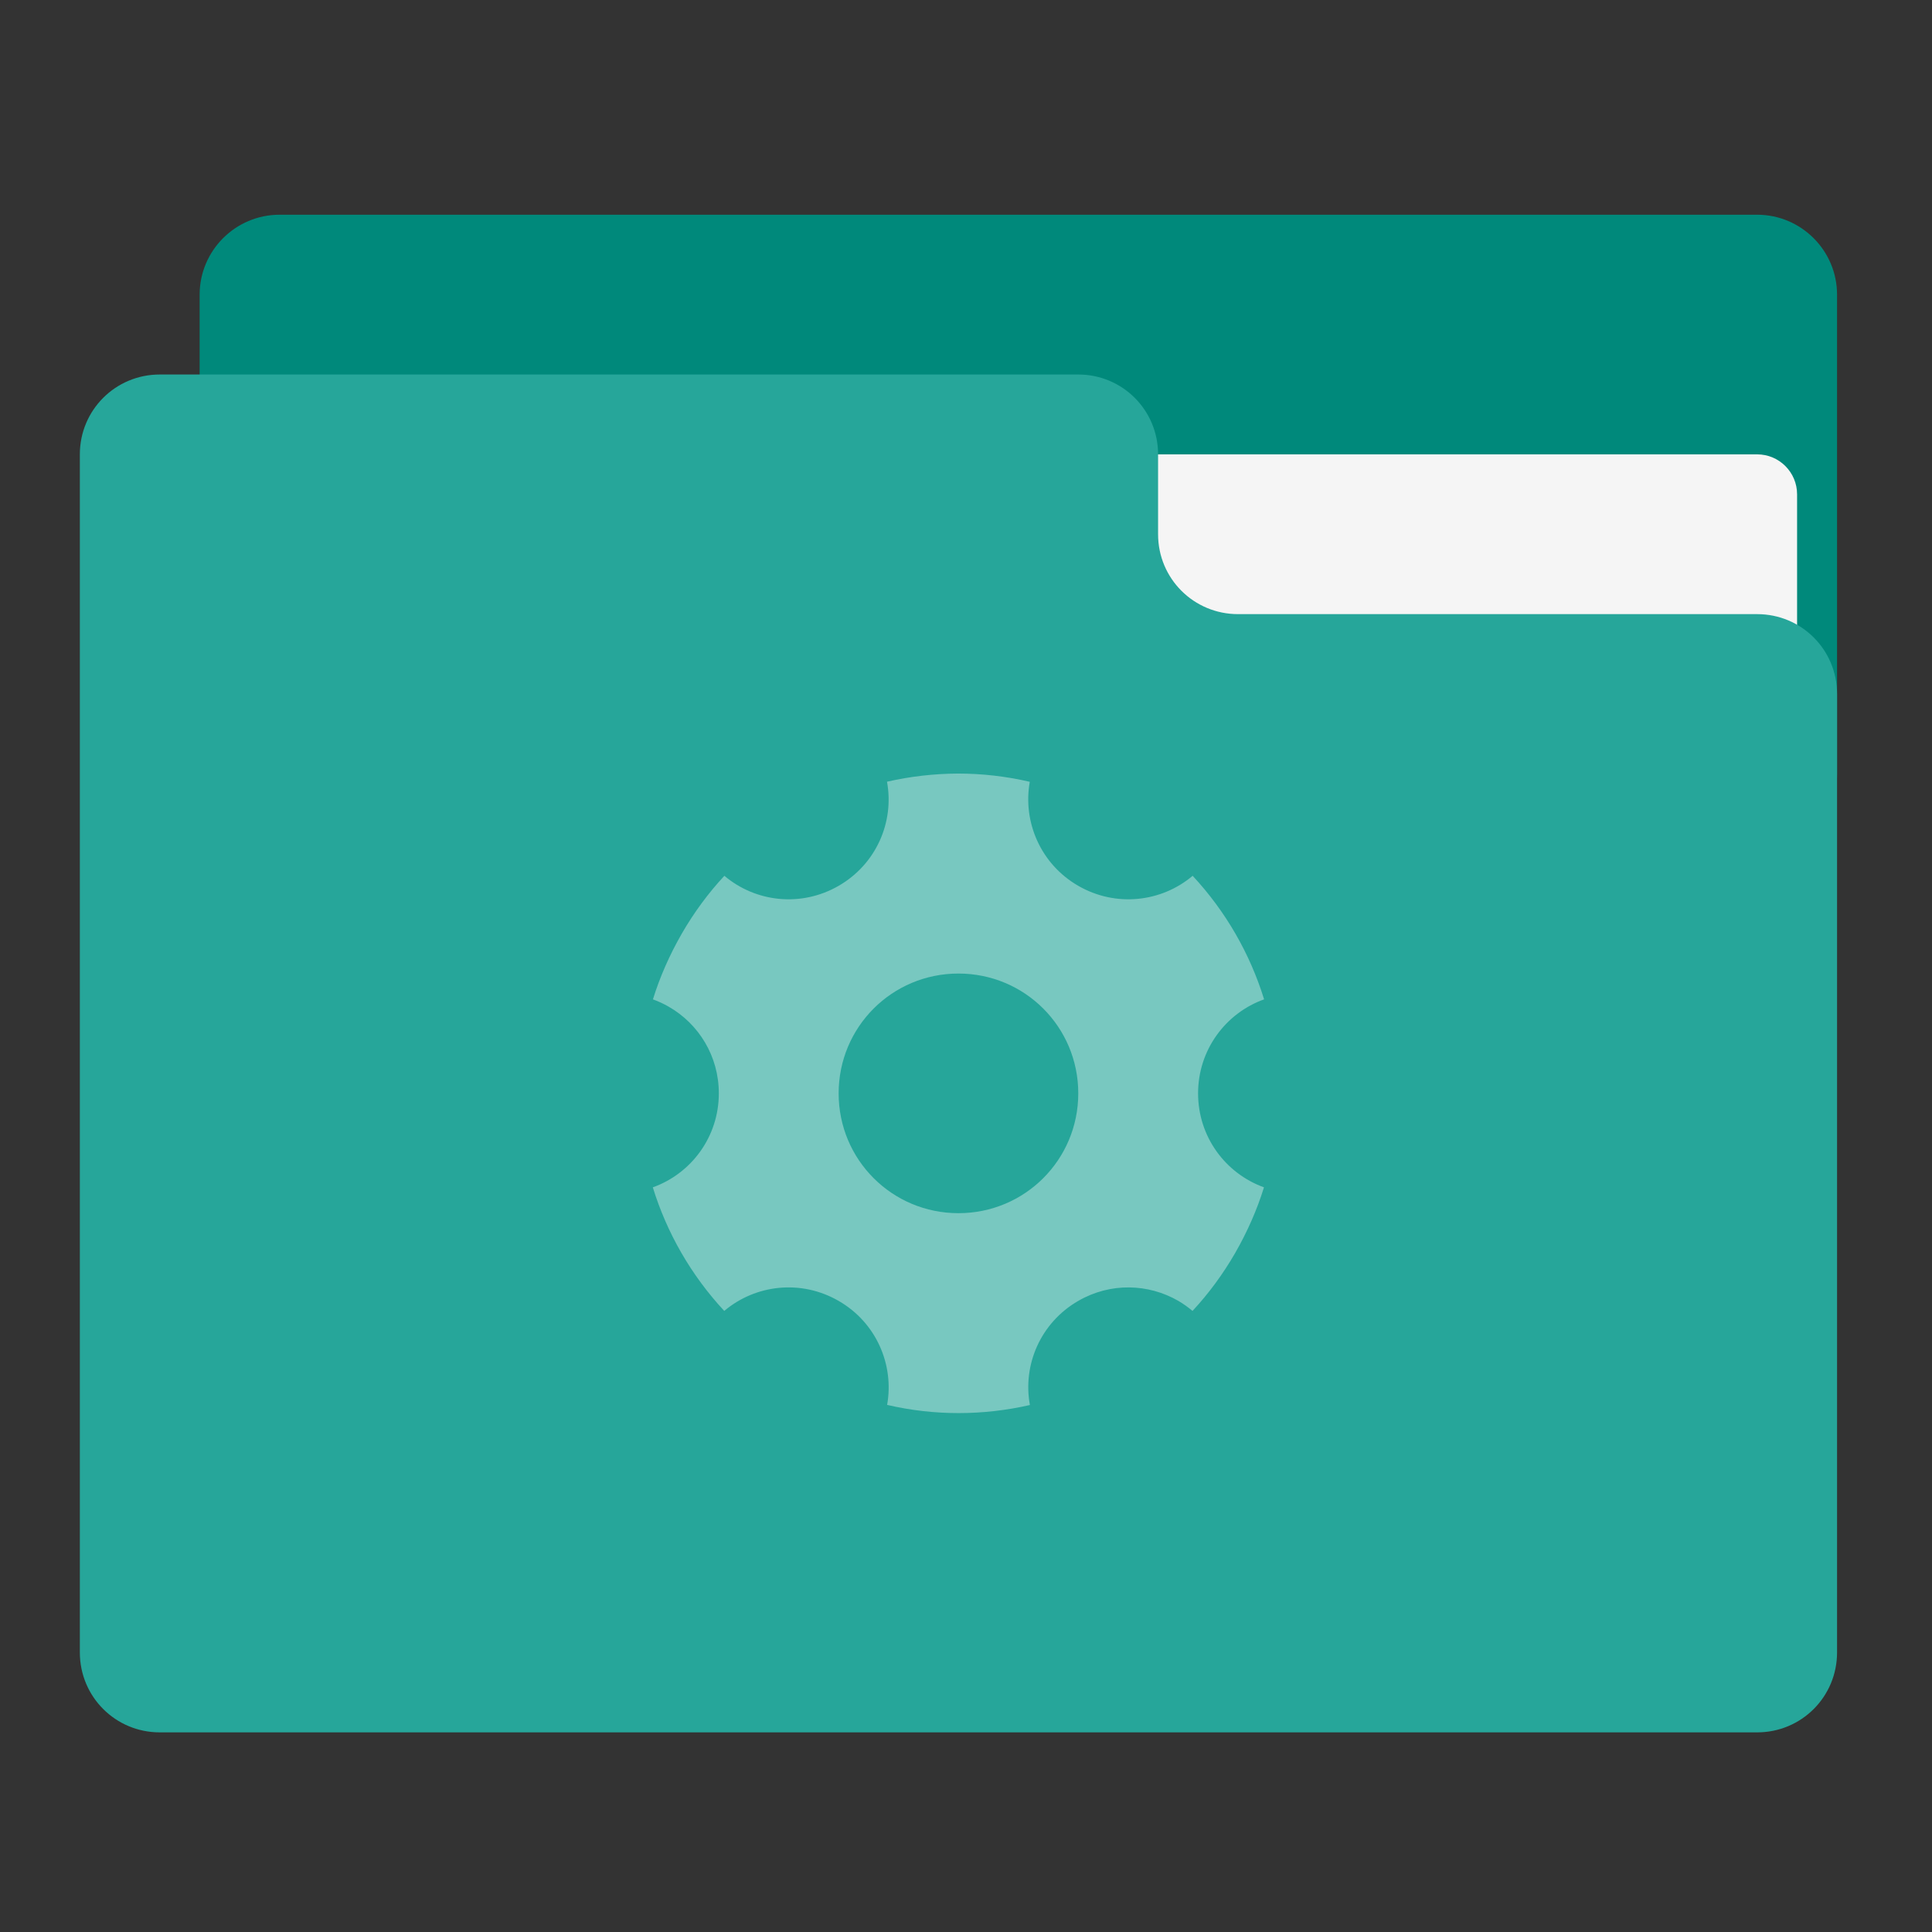 
<svg xmlns="http://www.w3.org/2000/svg" xmlns:xlink="http://www.w3.org/1999/xlink" width="64px" height="64px" viewBox="0 0 64 64" version="1.1">
<rect x="0" y="0" width="64" height="64" fill="#333333" stroke="none"/>
<g id="surface1">
<path style=" stroke:none;fill-rule:nonzero;fill:rgb(0%,53.725%,48.235%);fill-opacity:1;" d="M 9.262 7.113 L 58.207 7.113 C 59.668 7.113 60.855 8.301 60.855 9.762 L 60.855 25.637 C 60.855 27.098 59.668 28.281 58.207 28.281 L 9.262 28.281 C 7.801 28.281 6.613 27.098 6.613 25.637 L 6.613 9.762 C 6.613 8.301 7.801 7.113 9.262 7.113 Z M 9.262 7.113 "/>
<path style=" stroke:none;fill-rule:nonzero;fill:rgb(96.078%,96.078%,96.078%);fill-opacity:1;" d="M 31.75 15.051 L 58.207 15.051 C 58.938 15.051 59.531 15.645 59.531 16.375 L 59.531 25.637 C 59.531 26.367 58.938 26.957 58.207 26.957 L 31.75 26.957 C 31.02 26.957 30.426 26.367 30.426 25.637 L 30.426 16.375 C 30.426 15.645 31.02 15.051 31.75 15.051 Z M 31.75 15.051 "/>
<path style=" stroke:none;fill-rule:nonzero;fill:rgb(14.902%,65.098%,60.392%);fill-opacity:1;" d="M 5.293 12.406 C 3.824 12.406 2.645 13.586 2.645 15.051 L 2.645 54.738 C 2.645 56.207 3.824 57.387 5.293 57.387 L 58.207 57.387 C 59.676 57.387 60.855 56.207 60.855 54.738 L 60.855 22.988 C 60.855 21.523 59.676 20.344 58.207 20.344 L 41.012 20.344 C 39.543 20.344 38.363 19.164 38.363 17.699 L 38.363 15.051 C 38.363 13.586 37.184 12.406 35.719 12.406 Z M 5.293 12.406 "/>
<path style=" stroke:none;fill-rule:nonzero;fill:rgb(100%,100%,100%);fill-opacity:0.375;" d="M 31.734 25.625 C 30.941 25.629 30.152 25.719 29.383 25.895 C 29.629 27.23 29.027 28.625 27.781 29.344 C 26.535 30.062 25.031 29.887 23.996 29.012 C 23.465 29.582 22.992 30.223 22.586 30.926 C 22.18 31.633 21.859 32.363 21.629 33.105 C 21.812 33.172 21.988 33.254 22.152 33.348 C 23.148 33.918 23.812 34.988 23.812 36.219 C 23.812 37.656 22.902 38.875 21.625 39.332 C 22.09 40.84 22.891 42.242 23.992 43.426 C 25.027 42.551 26.535 42.375 27.781 43.094 C 29.027 43.812 29.625 45.207 29.387 46.539 C 30.961 46.906 32.578 46.895 34.117 46.543 C 33.871 45.207 34.473 43.812 35.719 43.094 C 36.785 42.477 38.043 42.52 39.035 43.094 C 39.199 43.191 39.355 43.301 39.504 43.426 C 40.035 42.855 40.508 42.215 40.914 41.512 C 41.32 40.805 41.641 40.074 41.871 39.332 C 40.594 38.871 39.688 37.656 39.688 36.219 C 39.688 34.781 40.598 33.562 41.875 33.105 C 41.41 31.598 40.609 30.195 39.508 29.012 C 38.473 29.887 36.965 30.062 35.719 29.344 C 34.473 28.625 33.875 27.23 34.113 25.898 C 33.324 25.715 32.527 25.625 31.734 25.625 Z M 31.75 32.25 C 33.949 32.25 35.719 34.02 35.719 36.219 C 35.719 38.418 33.949 40.188 31.75 40.188 C 29.551 40.188 27.781 38.418 27.781 36.219 C 27.781 34.02 29.551 32.25 31.75 32.25 Z M 31.75 32.25 "/>
</g>
</svg>
